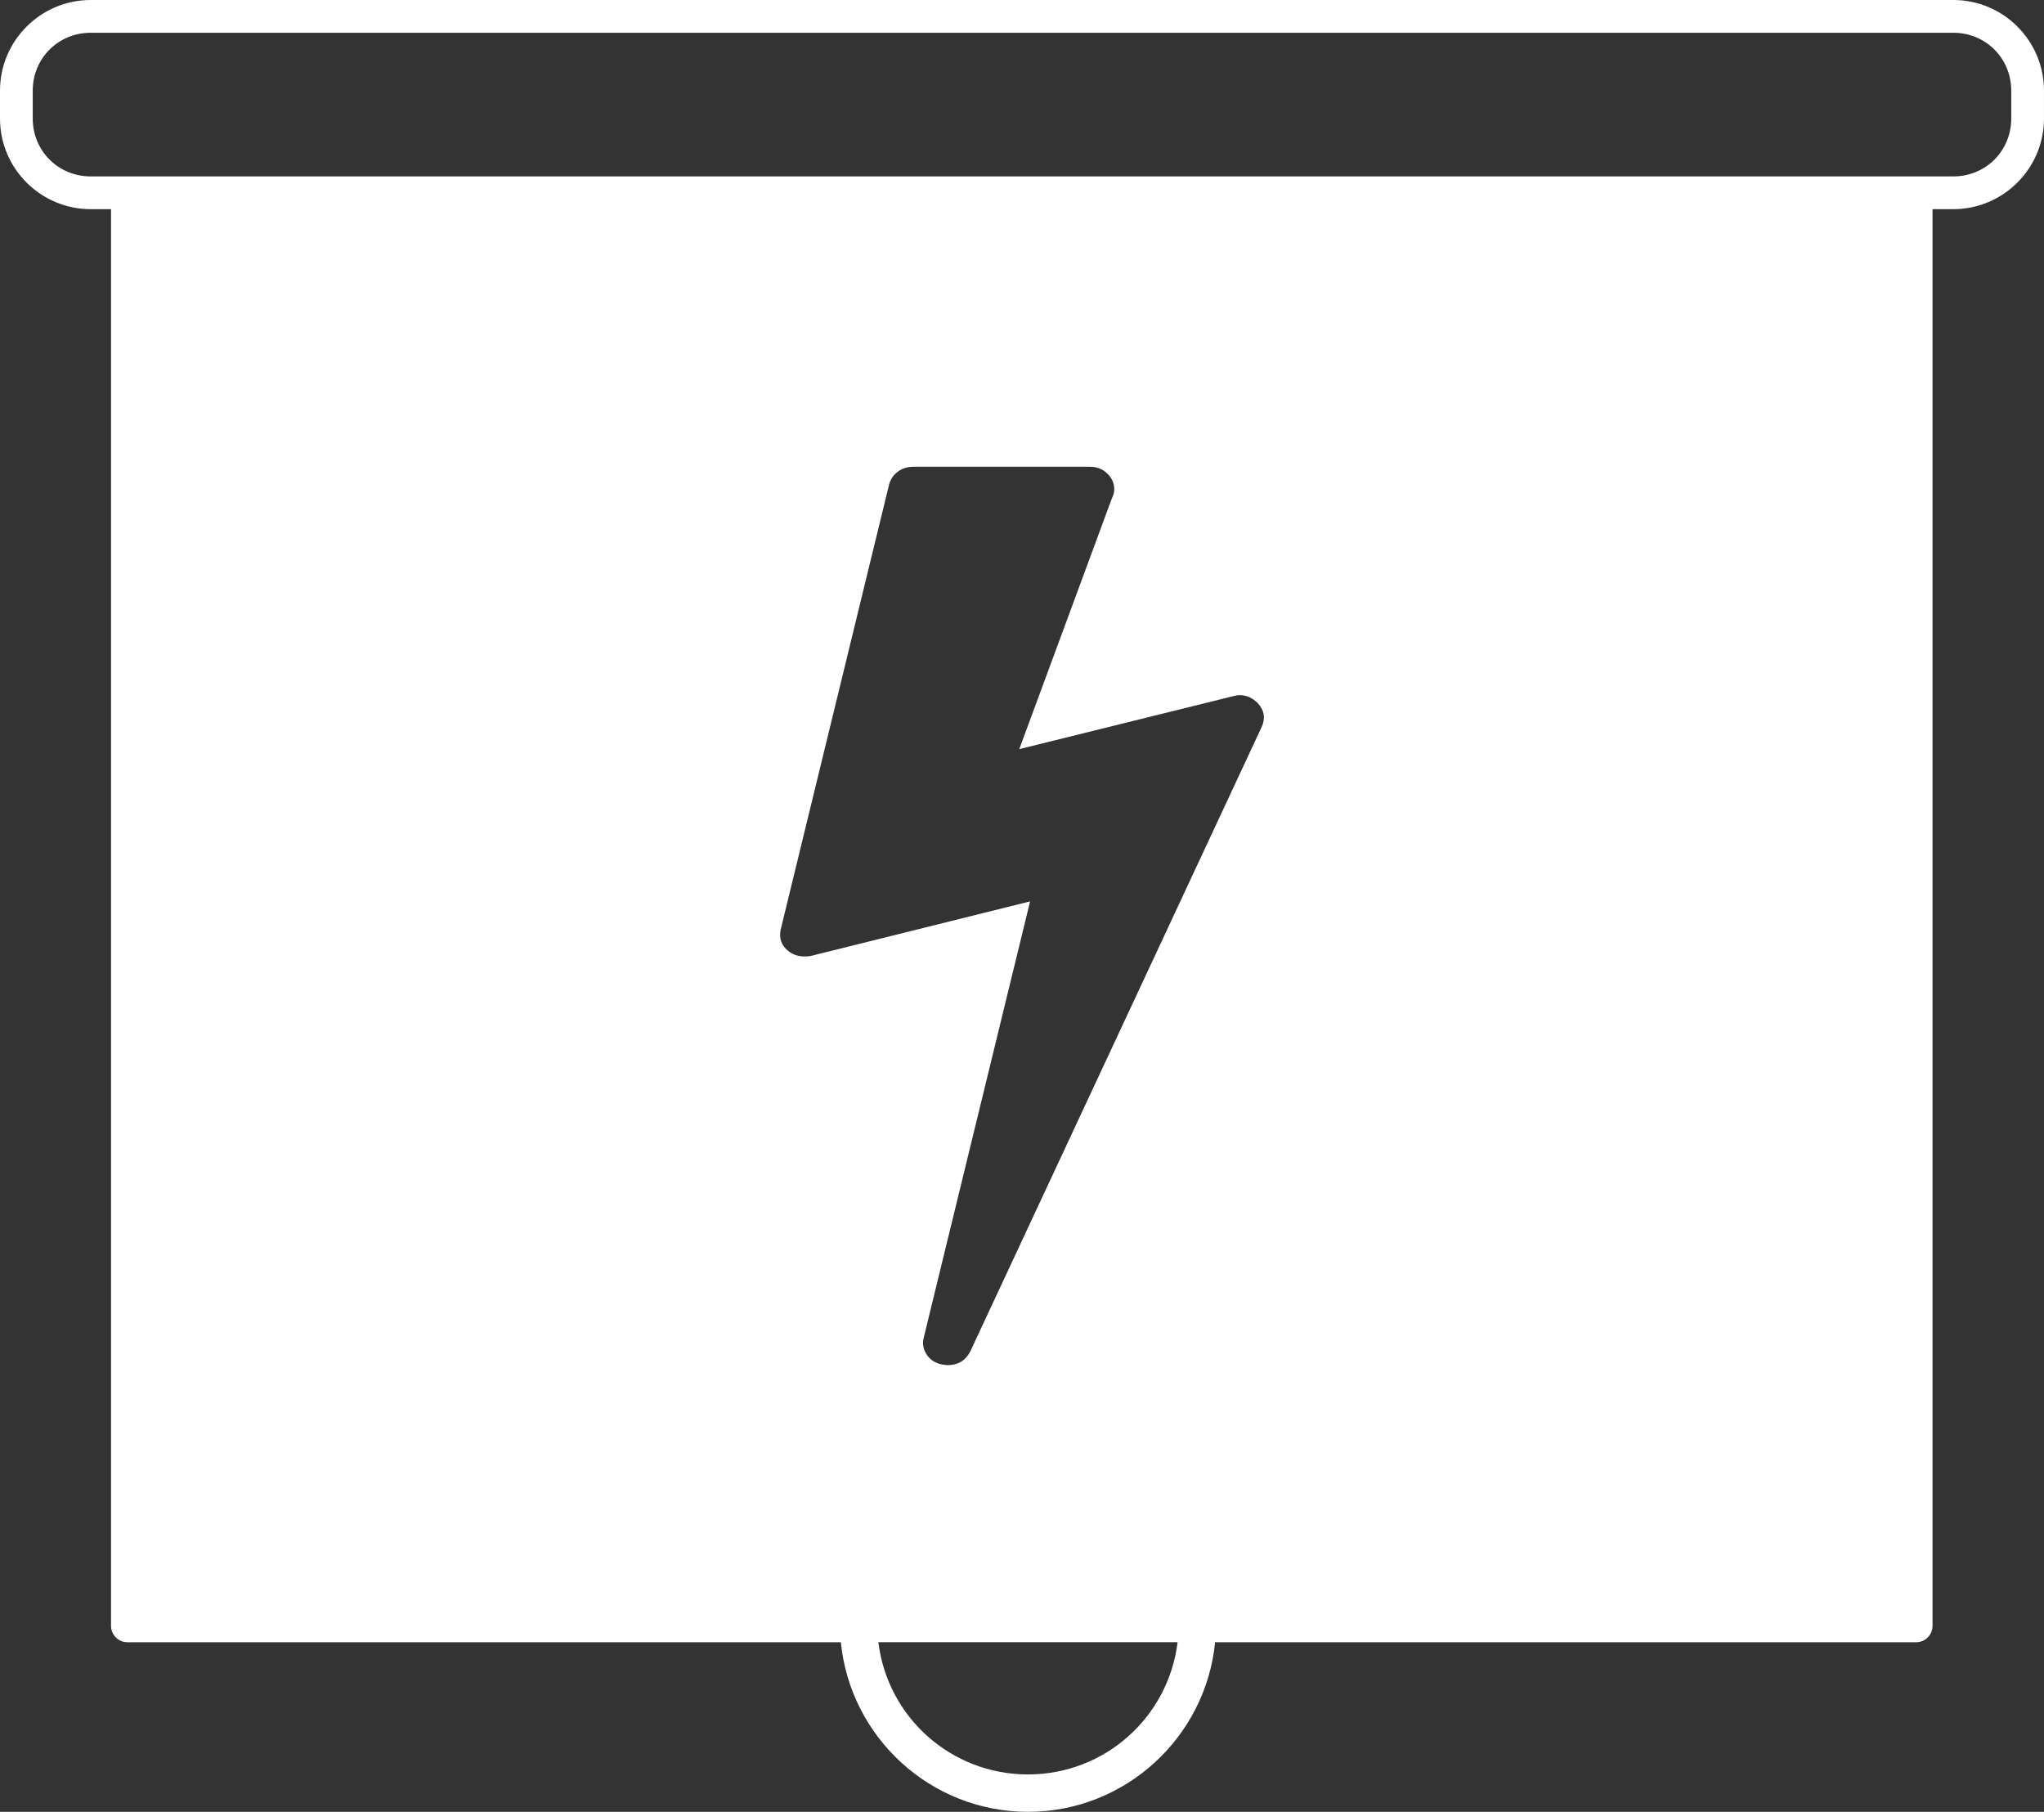 <?xml version="1.0" encoding="UTF-8" standalone="no"?>
<svg
   xmlns:dc="http://purl.org/dc/elements/1.1/"
   xmlns:cc="http://creativecommons.org/ns#"
   xmlns:rdf="http://www.w3.org/1999/02/22-rdf-syntax-ns#"
   xmlns:svg="http://www.w3.org/2000/svg"
   xmlns="http://www.w3.org/2000/svg"
   xmlns:sodipodi="http://sodipodi.sourceforge.net/DTD/sodipodi-0.dtd"
   xmlns:inkscape="http://www.inkscape.org/namespaces/inkscape"
   id="svg8"
   version="1.1"
   viewBox="0 0 90.221 79.964"
   height="79.964mm"
   width="90.221mm"
   sodipodi:docname="error_5xx.svg"
   inkscape:version="0.92.1 r">
  <rect x="0" y="0" width="90.221" height="79.964" fill="#333333" stroke="none"/>
  <sodipodi:namedview
     pagecolor="#ffffff"
     bordercolor="#666666"
     borderopacity="1"
     objecttolerance="10"
     gridtolerance="10"
     guidetolerance="10"
     inkscape:pageopacity="0"
     inkscape:pageshadow="2"
     inkscape:window-width="1916"
     inkscape:window-height="1041"
     id="namedview4490"
     showgrid="false"
     inkscape:zoom="0.85120711"
     inkscape:cx="78.841187"
     inkscape:cy="-78.560766"
     inkscape:window-x="1920"
     inkscape:window-y="18"
     inkscape:window-maximized="0"
     inkscape:current-layer="svg8"
     fit-margin-top="0"
     fit-margin-left="0"
     fit-margin-right="0"
     fit-margin-bottom="0" />
  <defs
     id="defs4571" />
  <path
     style="color:#000000;font-style:normal;font-variant:normal;font-weight:normal;font-stretch:normal;font-size:medium;line-height:normal;font-family:sans-serif;font-variant-ligatures:normal;font-variant-position:normal;font-variant-caps:normal;font-variant-numeric:normal;font-variant-alternates:normal;font-feature-settings:normal;text-indent:0;text-align:start;text-decoration:none;text-decoration-line:none;text-decoration-style:solid;text-decoration-color:#000000;letter-spacing:normal;word-spacing:normal;text-transform:none;writing-mode:lr-tb;direction:ltr;text-orientation:mixed;dominant-baseline:auto;baseline-shift:baseline;text-anchor:start;white-space:normal;shape-padding:0;clip-rule:nonzero;display:inline;overflow:visible;visibility:visible;opacity:1;isolation:auto;mix-blend-mode:normal;color-interpolation:sRGB;color-interpolation-filters:linearRGB;solid-color:#000000;solid-opacity:1;vector-effect:none;fill:#ffffff;fill-opacity:1;fill-rule:nonzero;stroke:none;stroke-width:1.446;stroke-linecap:round;stroke-linejoin:round;stroke-miterlimit:4;stroke-dasharray:none;stroke-dashoffset:0;stroke-opacity:1;marker:none;color-rendering:auto;image-rendering:auto;shape-rendering:auto;text-rendering:auto;enable-background:accumulate"
     d="M 4.001,0 C 1.797,0 0,1.796 0,4 V 5.232 C 0,7.436 1.797,9.231 4.001,9.231 H 4.901 V 71.756 c 3.97e-5,0.399 0.324,0.723 0.723,0.723 H 37.115 c 0.413,4.194 3.96,7.485 8.259,7.485 4.3,0 7.847,-3.291 8.26,-7.485 h 30.944 c 0.399,-3.9e-5 0.723,-0.324 0.723,-0.723 V 9.231 h 0.918 c 2.203,0 4.001,-1.796 4.001,-3.999 V 4 C 90.221,1.796 88.424,0 86.22,0 Z m 0,1.446 H 86.22 c 1.428,0 2.555,1.126 2.555,2.554 V 5.232 c 0,1.428 -1.128,2.554 -2.555,2.554 H 84.579 5.624 4.001 C 2.573,7.786 1.445,6.66 1.445,5.232 V 4 c 0,-1.428 1.128,-2.554 2.555,-2.554 z M 40.296,20.6 h 7.816 c 0.302,0 0.556,0.1 0.762,0.298 0.207,0.199 0.31,0.433 0.31,0.703 0,0.127 -0.04,0.27 -0.119,0.429 l -4.075,11.032 9.436,-2.335 c 0.127,-0.032 0.223,-0.048 0.286,-0.048 0.302,0 0.571,0.119 0.81,0.358 0.286,0.318 0.342,0.667 0.167,1.049 l -12.866,27.568 c -0.207,0.397 -0.54,0.596 -1.001,0.596 -0.064,0 -0.174,-0.016 -0.333,-0.048 -0.27,-0.079 -0.473,-0.23 -0.608,-0.453 -0.135,-0.222 -0.171,-0.461 -0.107,-0.715 l 4.694,-19.252 -9.674,2.407 c -0.064,0.016 -0.159,0.024 -0.286,0.024 -0.286,0 -0.532,-0.087 -0.738,-0.262 -0.286,-0.238 -0.389,-0.548 -0.31,-0.93 l 4.789,-19.657 c 0.064,-0.222 0.191,-0.405 0.381,-0.548 0.191,-0.143 0.413,-0.214 0.667,-0.214 z m -1.525,51.878 h 13.207 c -0.402,3.296 -3.197,5.836 -6.604,5.836 -3.408,0 -6.202,-2.54 -6.603,-5.836 z"
     id="rect4550"
     inkscape:connector-curvature="0" />
</svg>
